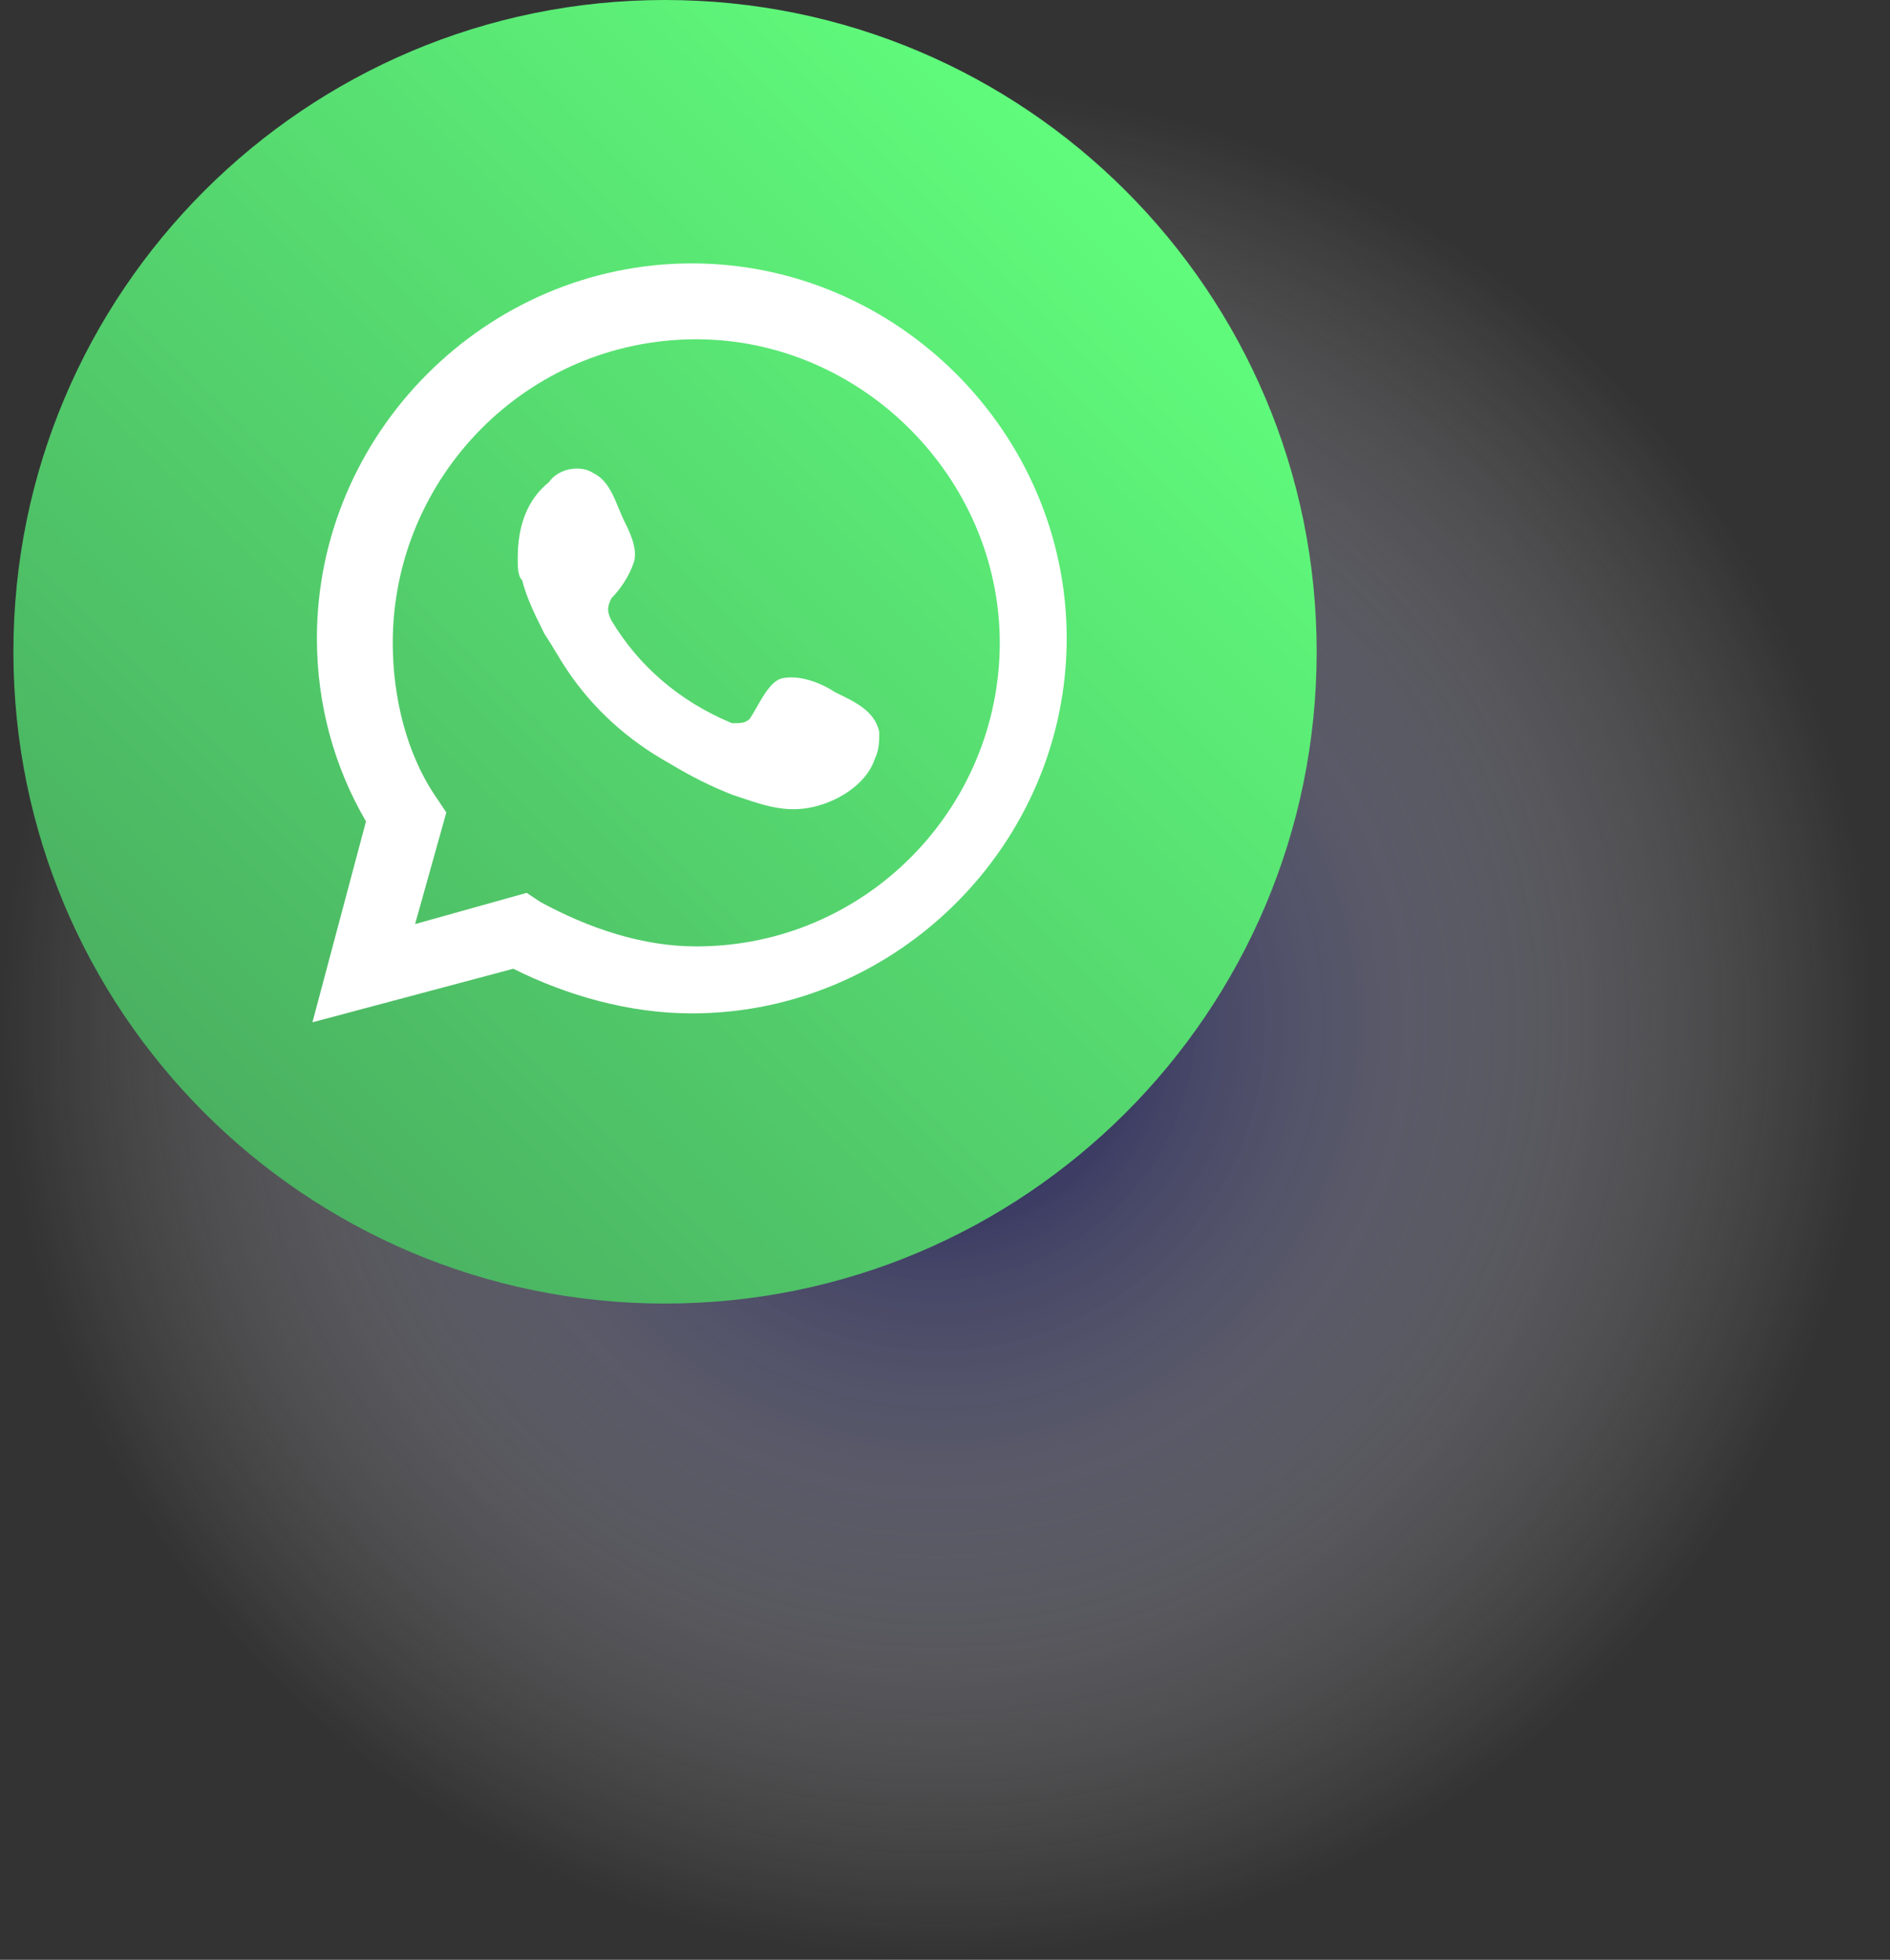 <svg width="109" height="113" viewBox="0 0 109 113" fill="none" xmlns="http://www.w3.org/2000/svg">
<rect x="0" y="0" width="109" height="113" fill="#333333" stroke="none"/>
<g clip-path="url(#clip0_1_37)">
<path opacity="0.8" d="M54.055 113C83.908 113 108.109 88.799 108.109 58.945C108.109 29.092 83.908 4.891 54.055 4.891C24.201 4.891 0 29.092 0 58.945C0 88.799 24.201 113 54.055 113Z" fill="url(#paint0_radial_1_37)"/>
<path d="M38.354 75.162C59.11 75.162 75.935 58.336 75.935 37.581C75.935 16.826 59.11 0 38.354 0C17.599 0 0.773 16.826 0.773 37.581C0.773 58.336 17.599 75.162 38.354 75.162Z" fill="url(#paint1_linear_1_37)"/>
<path d="M18.018 58.945L21.107 47.362C19.305 44.273 18.276 40.67 18.276 36.809C18.276 24.968 28.057 15.187 39.898 15.187C51.738 15.187 61.519 24.968 61.519 36.809C61.519 48.649 51.738 58.431 39.898 58.431C36.294 58.431 32.69 57.401 29.601 55.856L18.018 58.945ZM30.374 51.481L31.146 51.995C33.977 53.54 37.066 54.569 40.155 54.569C49.936 54.569 57.658 46.59 57.658 37.066C57.658 27.542 49.679 19.563 40.155 19.563C30.374 19.563 22.651 27.542 22.651 37.066C22.651 40.155 23.424 43.501 25.226 46.075L25.74 46.847L23.939 53.282L30.374 51.481Z" fill="white"/>
<path fill-rule="evenodd" clip-rule="evenodd" d="M48.134 39.898C47.362 39.383 46.075 38.868 45.045 39.125C44.273 39.383 43.758 40.67 43.243 41.442C42.986 41.699 42.728 41.699 42.214 41.699C39.125 40.412 36.808 38.353 35.264 35.779C35.006 35.264 35.006 35.007 35.264 34.492C35.778 33.977 36.293 33.205 36.551 32.433C36.808 31.661 36.293 30.631 36.036 30.116C35.521 29.087 35.264 27.8 34.234 27.285C33.462 26.77 32.175 27.027 31.66 27.8C30.373 28.829 29.858 30.374 29.858 32.175C29.858 32.69 29.858 33.205 30.116 33.462C30.373 34.492 30.888 35.522 31.403 36.551C31.917 37.324 32.175 37.838 32.69 38.611C34.234 40.927 36.293 42.729 38.61 44.016C39.897 44.788 40.926 45.303 42.214 45.818C43.758 46.333 45.045 46.847 46.589 46.59C48.134 46.333 49.936 45.303 50.45 43.759C50.708 43.244 50.708 42.729 50.708 42.214C50.45 40.927 49.163 40.412 48.134 39.898Z" fill="white"/>
</g>
<defs>
<radialGradient id="paint0_radial_1_37" cx="0" cy="0" r="1" gradientUnits="userSpaceOnUse" gradientTransform="translate(54.055 58.934) scale(54.055 54.055)">
<stop stop-color="#000056"/>
<stop offset="0.248" stop-color="#4C4C88" stop-opacity="0.752"/>
<stop offset="0.519" stop-color="#9898BB" stop-opacity="0.481"/>
<stop offset="0.744" stop-color="#D0D0E0" stop-opacity="0.256"/>
<stop offset="0.91" stop-color="#F2F2F6" stop-opacity="0.09"/>
<stop offset="1" stop-color="white" stop-opacity="0"/>
</radialGradient>
<linearGradient id="paint1_linear_1_37" x1="65.095" y1="11.023" x2="11.87" y2="64.248" gradientUnits="userSpaceOnUse">
<stop stop-color="#60FC7C"/>
<stop offset="1" stop-color="#4AB161"/>
</linearGradient>
<clipPath id="clip0_1_37">
<rect width="108.109" height="113" fill="white"/>
</clipPath>
</defs>
</svg>
